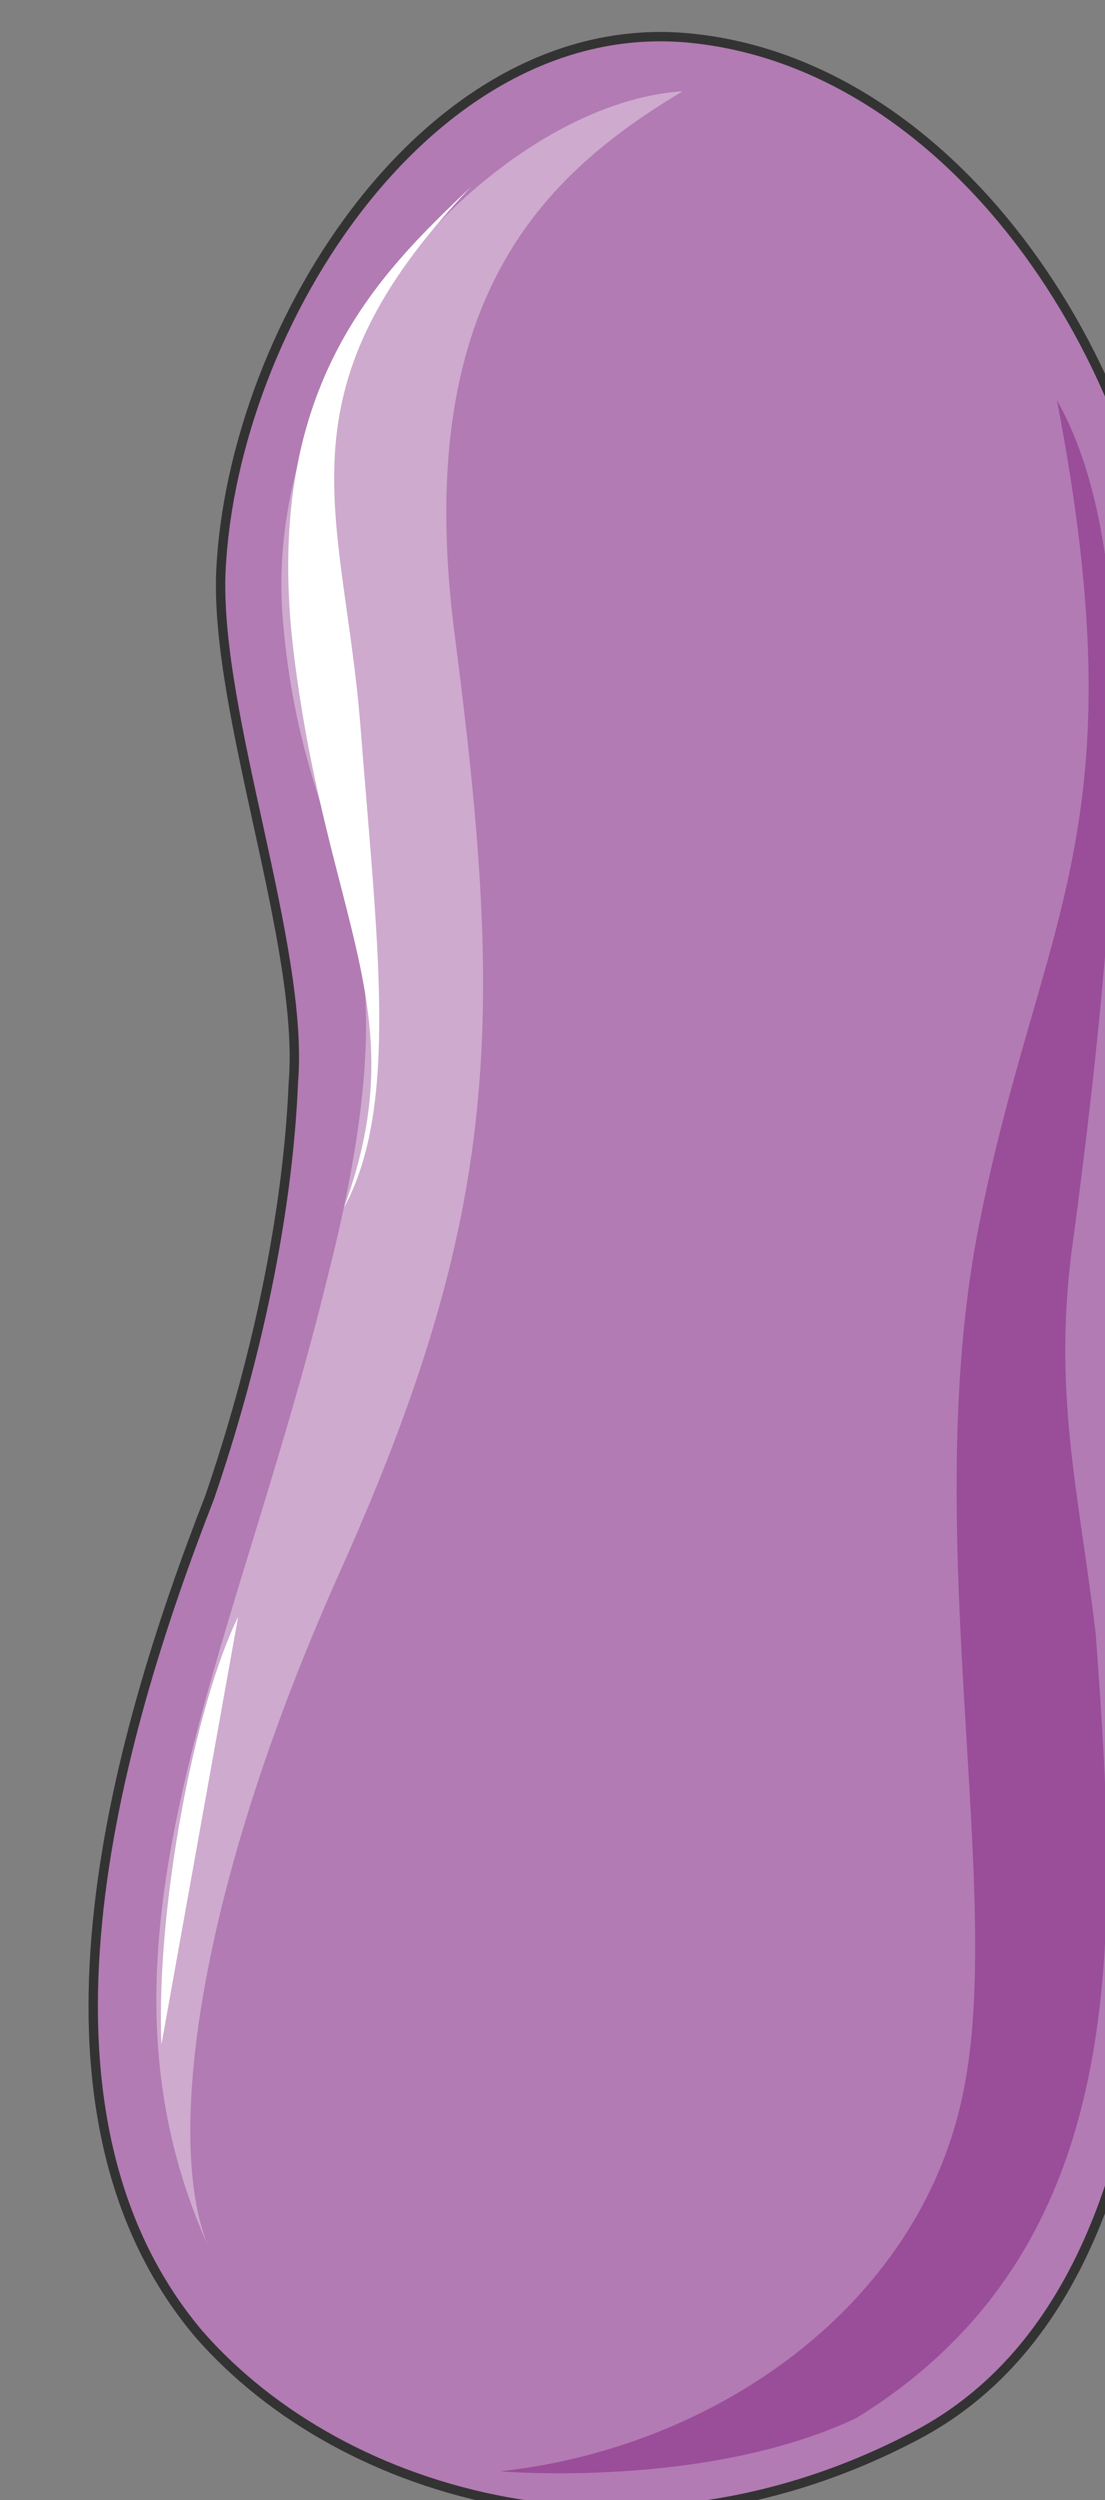 <svg xmlns="http://www.w3.org/2000/svg" version="1.0" viewBox="0 0 94.413 213.581"><rect x="0" y="0" width="94.413" height="213.581" fill="#808080" stroke="none"/><defs><clipPath clipPathUnits="userSpaceOnUse" id="a"><path d="M6.956 2.159h94.263v213.71H6.956z"/></clipPath></defs><path clip-path="url(#a)" d="M59.364 3.298C36.978.76 19.828 27.623 18.869 48.89c-.48 12.173 7.155 31.921 6.196 43.574-.48 11.653-3.338 24.325-7.156 35.458-8.095 20.768-17.15 52.189-.94 71.437 12.373 14.192 37.618 21.267 61.443 8.615 23.806-12.672 20.948-52.688 20.008-71.437-.96-12.672-3.817-18.229-1.918-31.4 1.439-12.173 3.817-27.864 3.337-50.17C98.9 32.18 82.23 5.837 59.364 3.298z" fill="#b27bb3" fill-rule="evenodd" fill-opacity="1" stroke="none"/><path clip-path="url(#a)" d="M58.325 7.795c-15.65 1.02-36.058 22.307-34.16 45.133 1.9 22.806 12.333 22.806 3.798 56.266-8.075 32.96-21.847 57.285-9.974 83.13-3.798-8.096-1.899-29.403 11.393-58.805 13.292-29.902 13.772-46.132 9.494-79.072-3.797-28.902 7.596-39.536 19.449-46.652z" fill="#ceaace" fill-rule="evenodd" fill-opacity="1" stroke="none"/><path d="M90.305 34.18c5.697 10.153 7.116 28.902 1.42 71.496-1.9 13.172.48 21.787 1.898 33.96 1.9 25.864 3.338 52.228-20.447 66.919-12.833 6.076-30.442 4.557-30.442 4.557 18.549-2.019 35.678-14.191 39.476-31.94 3.798-17.23-3.798-48.151 1.44-74.515 5.216-26.364 13.771-33.46 6.655-70.478z" fill="#9a4d99" fill-rule="evenodd" fill-opacity="1" stroke="none"/><path d="M40.256 15.95c-8.036 7.616-17.99 17.25-15.131 40.076 2.838 22.826 10.413 30.422 4.257 47.151 4.737-8.614 2.838-22.806 1.42-41.075-1.42-18.249-7.576-28.402 9.454-46.152zM20.348 138.116c-3.738 7.616-7.036 24.885-6.556 36.538z" fill="#fff" fill-rule="evenodd" fill-opacity="1" stroke="none"/><path clip-path="url(#a)" d="M59.364 3.298C36.978.76 19.828 27.623 18.869 48.89c-.48 12.173 7.155 31.921 6.196 43.574-.48 11.653-3.338 24.325-7.156 35.458-8.095 20.768-17.15 52.189-.94 71.437 12.373 14.192 37.618 21.267 61.443 8.615 23.806-12.672 20.948-52.688 20.008-71.437-.96-12.672-3.817-18.229-1.918-31.4 1.439-12.173 3.817-27.864 3.337-50.17C98.9 32.18 82.23 5.837 59.364 3.298" fill="none" stroke="#333" stroke-width=".8px" stroke-linecap="round" stroke-linejoin="round" stroke-miterlimit="4" stroke-dasharray="none" stroke-opacity="1"/></svg>
